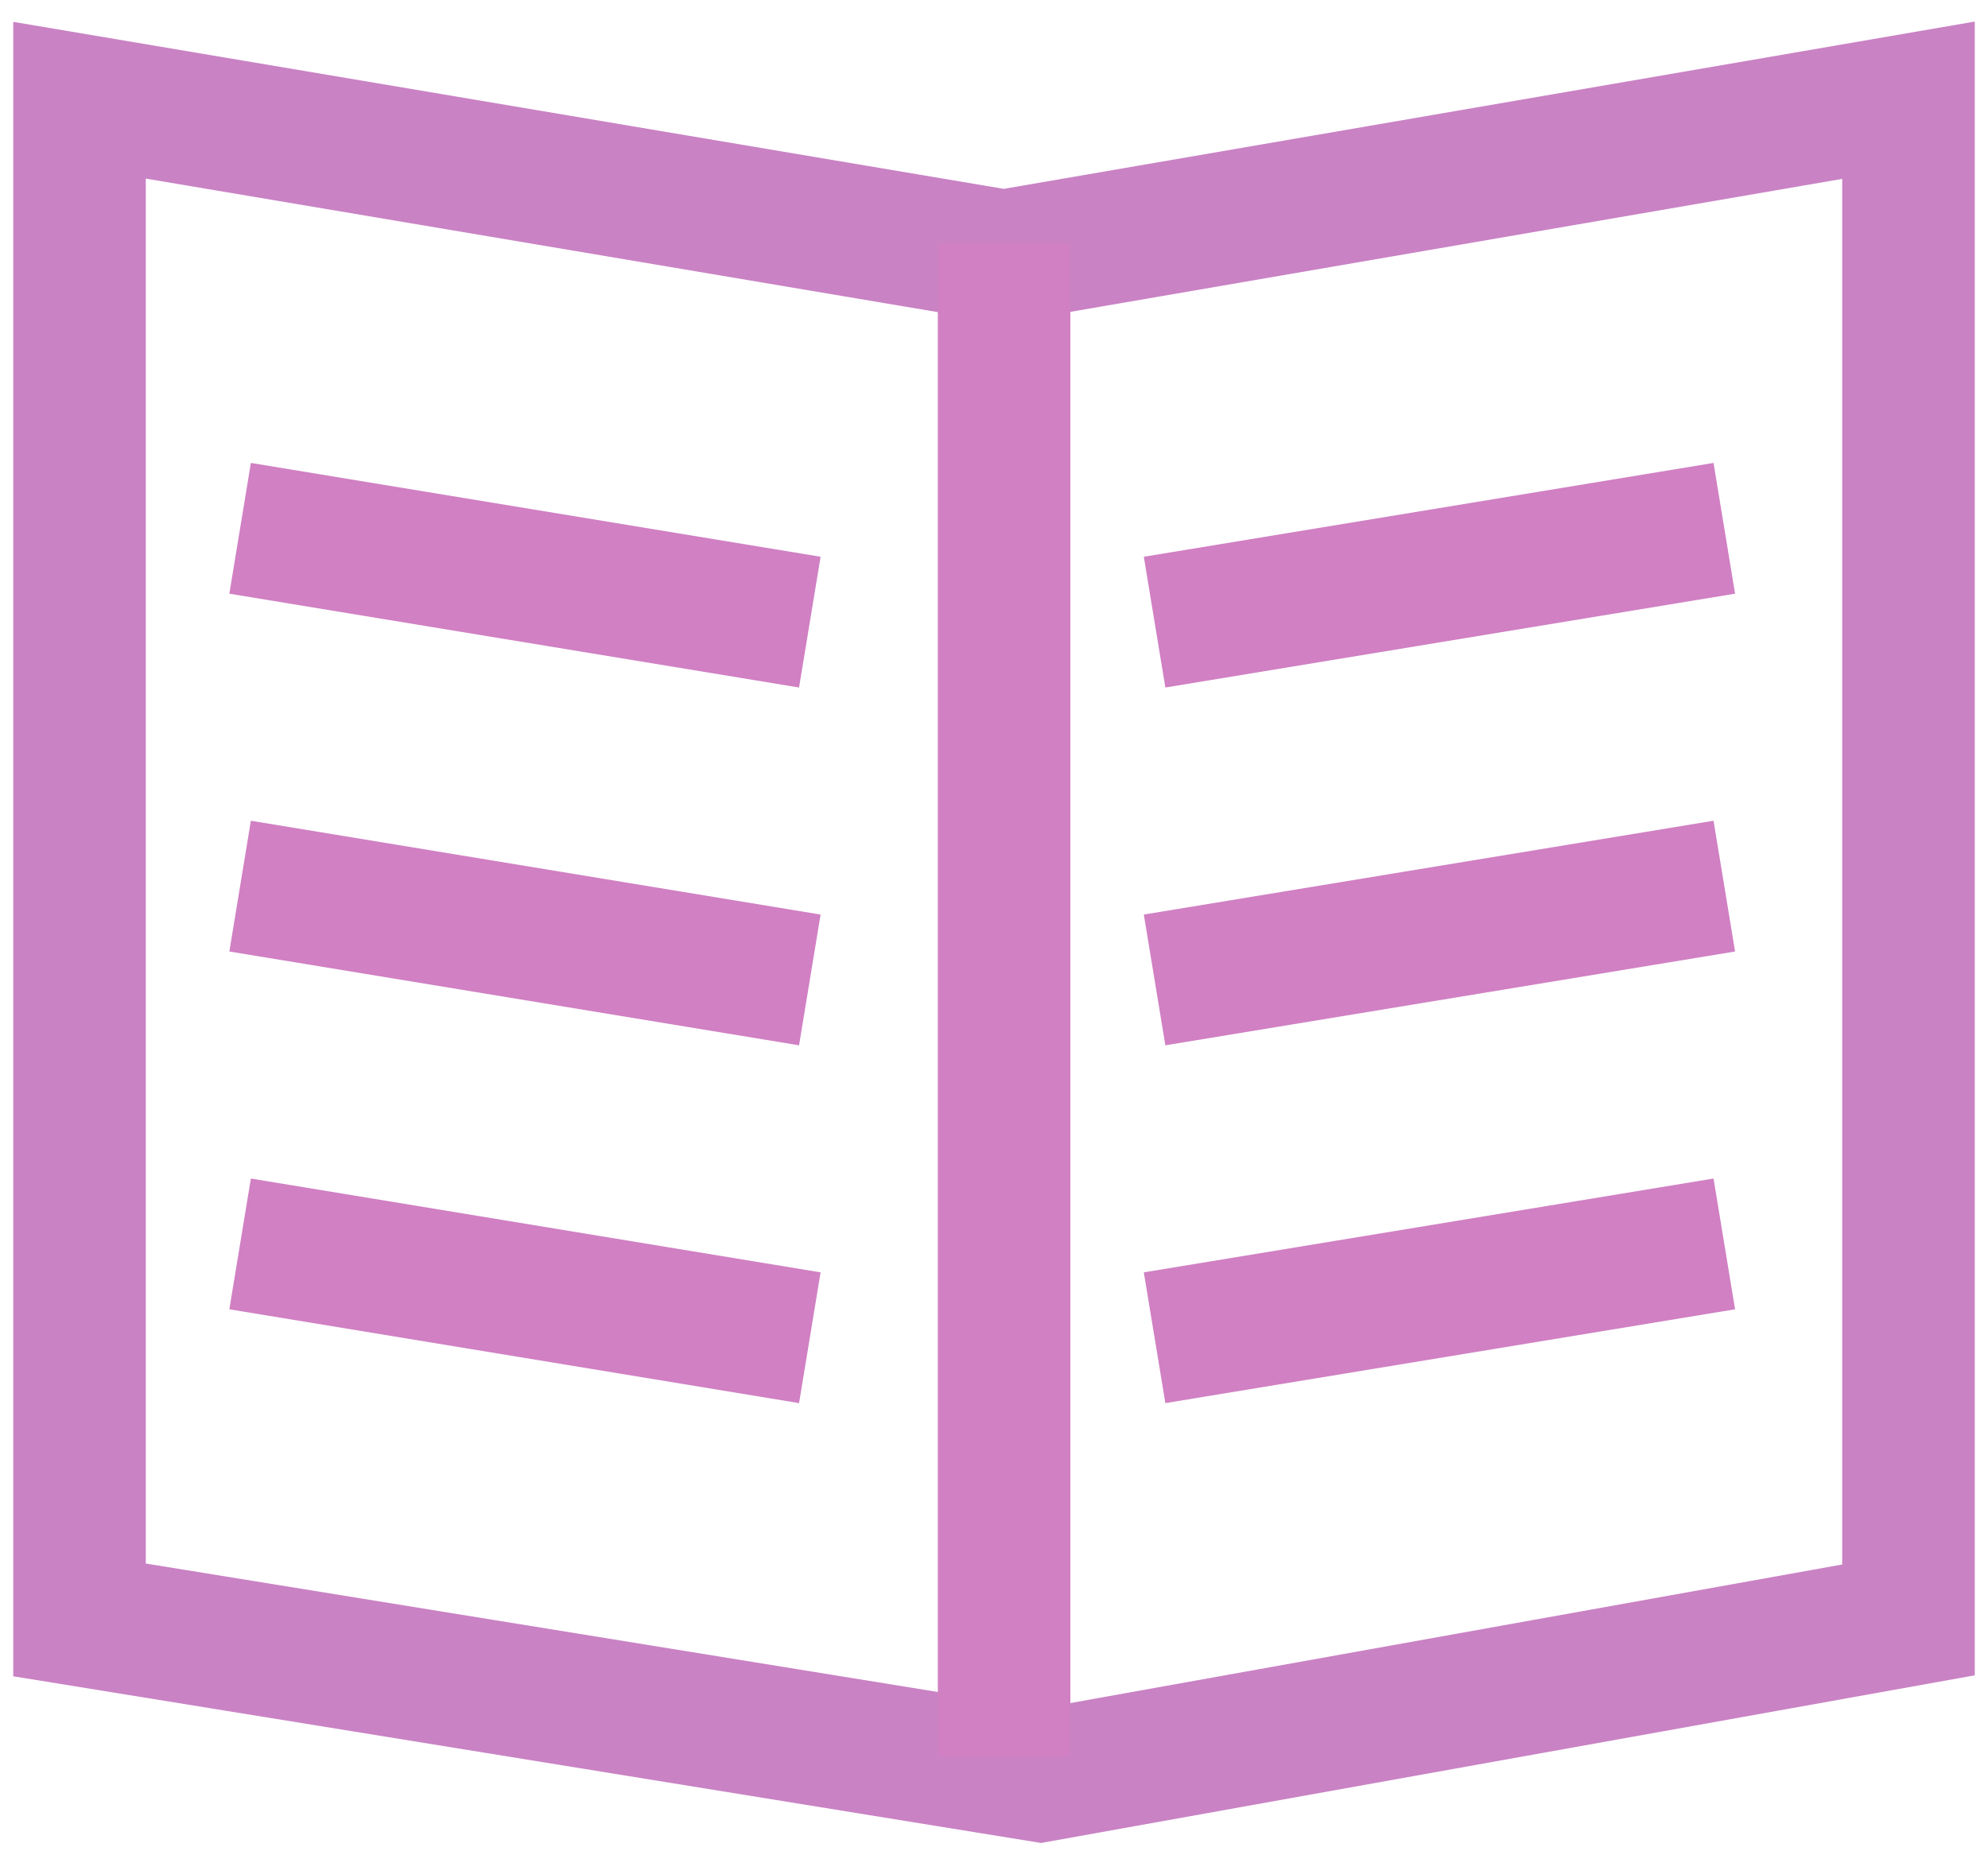 <?xml version="1.0" encoding="UTF-8"?>
<svg width="45px" height="42px" viewBox="0 0 45 42" version="1.1" xmlns="http://www.w3.org/2000/svg" xmlns:xlink="http://www.w3.org/1999/xlink">
    <!-- Generator: Sketch 42 (36781) - http://www.bohemiancoding.com/sketch -->
    <title>vocabulary quiz</title>
    <desc>Created with Sketch.</desc>
    <defs></defs>
    <g id="Page-1" stroke="none" stroke-width="1" fill="none" fill-rule="evenodd">
        <g id="v10" transform="translate(-891, -4496)">
            <g id="vocabulary-quiz" transform="translate(891, 4493)">
                <rect id="Rectangle-14" x="0" y="0" width="45" height="45"></rect>
                <polygon id="Rectangle-19" stroke="#C982C4" stroke-width="3" points="1.8 5.269 22.723 8.797 43.2 5.269 43.2 39.672 23.552 43.2 1.8 39.672"></polygon>
                <path d="M22.729,8.513 L22.729,42.768" id="Path-5" stroke="#D080C3" stroke-width="3"></path>
                <path d="M26.135,33.284 L39.031,31.16" id="Path-11" stroke="#D080C3" stroke-width="3"></path>
                <path d="M26.135,25.184 L39.031,23.06" id="Path-11" stroke="#D080C3" stroke-width="3"></path>
                <path d="M26.135,17.084 L39.031,14.96" id="Path-11" stroke="#D080C3" stroke-width="3"></path>
                <path d="M5.435,33.284 L18.331,31.16" id="Path-11" stroke="#D080C3" stroke-width="3" transform="translate(11.883, 32.222) scale(1, -1) translate(-11.883, -32.222) "></path>
                <path d="M5.435,25.184 L18.331,23.06" id="Path-11" stroke="#D080C3" stroke-width="3" transform="translate(11.883, 24.122) scale(1, -1) translate(-11.883, -24.122) "></path>
                <path d="M5.435,17.084 L18.331,14.96" id="Path-11" stroke="#D080C3" stroke-width="3" transform="translate(11.883, 16.022) scale(1, -1) translate(-11.883, -16.022) "></path>
            </g>
        </g>
    </g>
</svg>